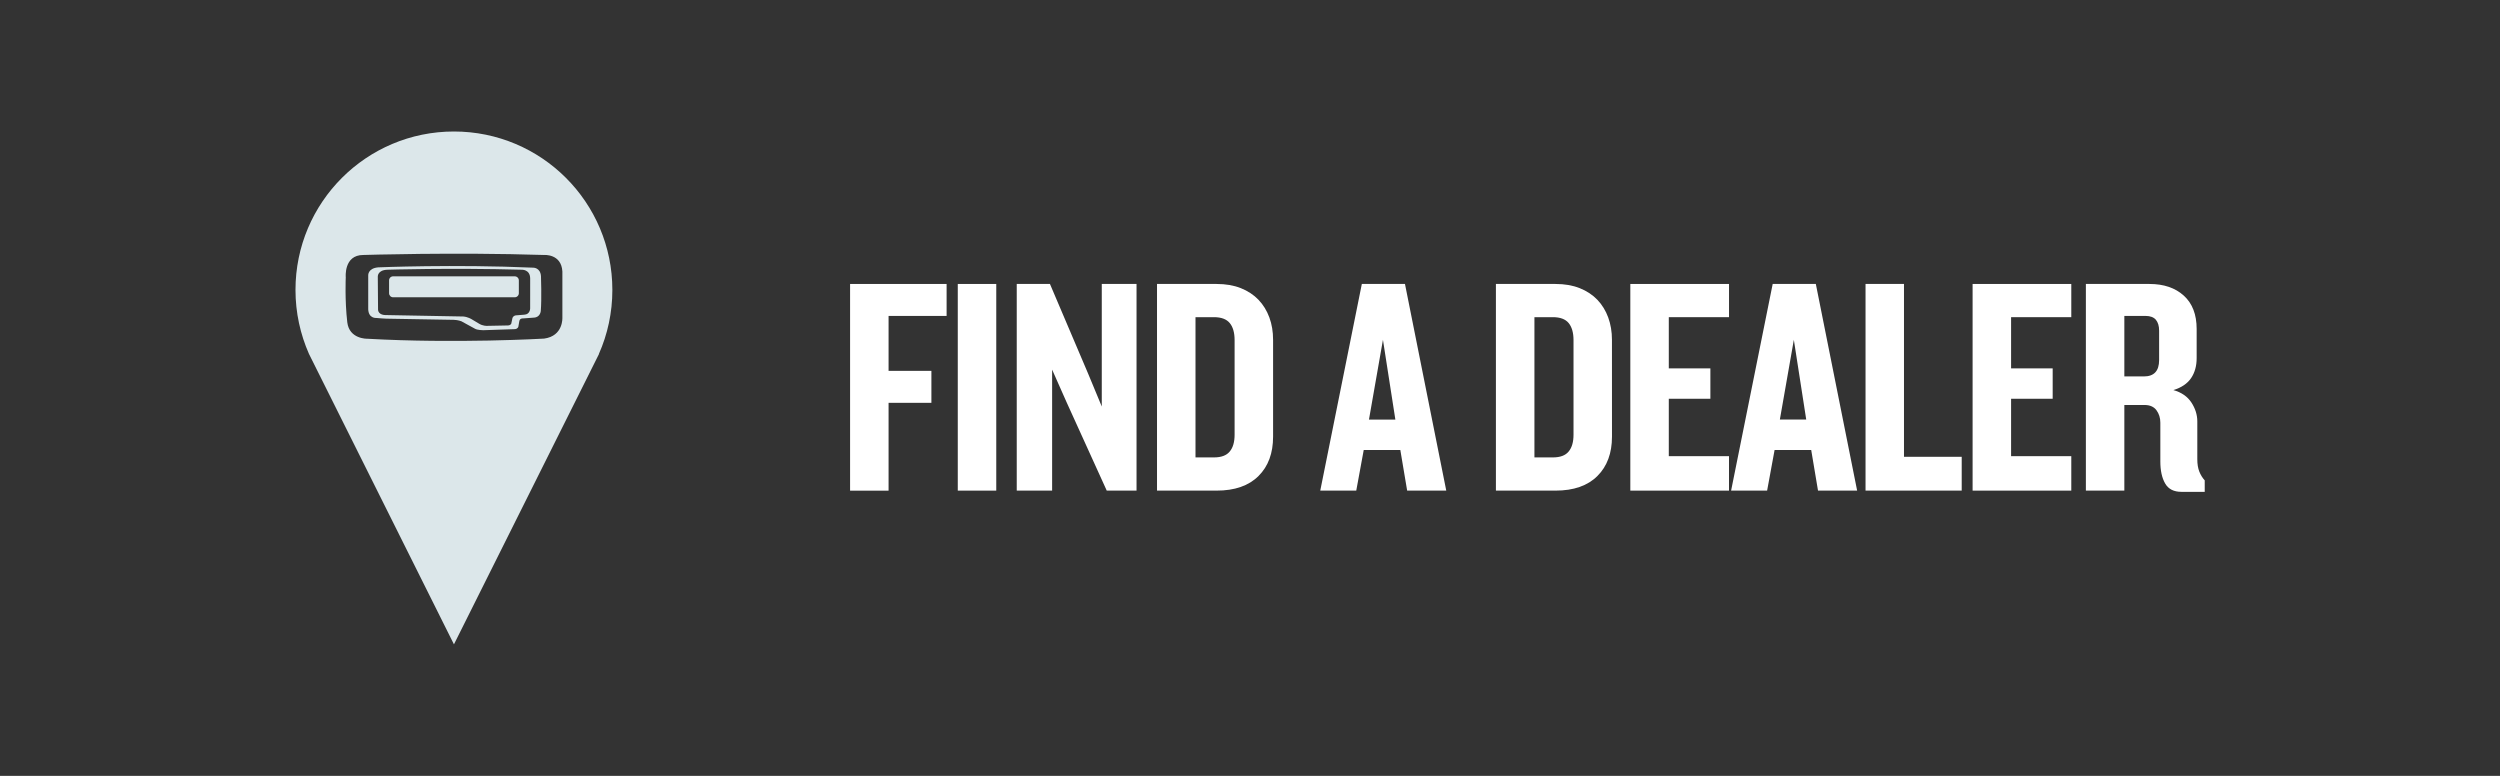 <?xml version="1.0" encoding="utf-8"?>
<!-- Generator: Adobe Illustrator 15.0.0, SVG Export Plug-In . SVG Version: 6.00 Build 0)  -->
<!DOCTYPE svg PUBLIC "-//W3C//DTD SVG 1.1//EN" "http://www.w3.org/Graphics/SVG/1.1/DTD/svg11.dtd">
<svg version="1.1" id="图层_1" xmlns="http://www.w3.org/2000/svg" xmlns:xlink="http://www.w3.org/1999/xlink" x="0px" y="0px"
	 width="145px" height="45px" viewBox="0 0 145 45" enable-background="new 0 0 145 45" xml:space="preserve">
<rect x="0" y="0" width="145" height="45" fill="#333333" stroke="none"/>
<g>
	<g>
		<path fill="#DCE7EA" d="M35.517,16.816c0-5.076-4.113-9.189-9.188-9.189c-5.076,0-9.191,4.113-9.191,9.189
			c0,1.318,0.281,2.576,0.783,3.713l8.408,16.843l8.414-16.843h-0.008C35.239,19.395,35.517,18.135,35.517,16.816z M31.556,19.639
			c0,0-5.11,0.299-10.258,0.008c0,0-1.039,0.029-1.156-0.955c-0.149-1.289-0.088-2.603-0.088-2.603s-0.127-1.3,1.015-1.3
			c0,0,5.261-0.166,10.487,0c0,0,1-0.081,1.062,0.952v2.676C32.617,18.417,32.687,19.488,31.556,19.639z"/>
		<path fill="#DCE7EA" d="M30.929,15.525c-4.61-0.203-8.996-0.018-8.996-0.018c-0.6,0.055-0.576,0.458-0.576,0.458v1.974
			c0.021,0.537,0.458,0.502,0.458,0.502c0.11,0.017,0.586,0.041,0.586,0.041l3.919,0.068c0.248,0.008,0.438,0.083,0.438,0.083
			l0.787,0.431c0.139,0.086,0.482,0.088,0.482,0.088l1.845-0.062c0.168-0.02,0.193-0.145,0.193-0.145l0.053-0.307
			c0.026-0.191,0.216-0.169,0.216-0.169l0.635-0.047c0.373-0.02,0.396-0.383,0.396-0.383c0.059-0.701,0.012-2.02,0.012-2.02
			C31.342,15.516,30.929,15.525,30.929,15.525z M30.749,17.889c0,0,0,0.346-0.336,0.362l-0.5,0.041c0,0-0.153,0.015-0.194,0.166
			l-0.062,0.298c0,0-0.02,0.114-0.198,0.12L28.228,18.9c0,0-0.223,0.006-0.432-0.121l-0.445-0.266c0,0-0.217-0.135-0.479-0.156
			l-4.527-0.084c0,0-0.396,0.006-0.418-0.307l-0.015-1.908c0,0-0.038-0.4,0.571-0.414c0,0,3.607-0.113,7.775,0
			c0,0,0.492-0.027,0.492,0.514L30.749,17.889L30.749,17.889z"/>
		<path fill="#DCE7EA" d="M29.853,16.027h-7.051c-0.131,0-0.236,0.105-0.236,0.238v0.741c0,0.131,0.105,0.237,0.236,0.237h7.051
			c0.134,0,0.24-0.106,0.24-0.237v-0.741C30.094,16.134,29.988,16.027,29.853,16.027z"/>
	</g>
	<g>
		<path fill="#FFFFFF" d="M51.537,18.324v3.186h2.484v1.854h-2.484v5.094h-2.232V16.47h5.598v1.854H51.537z"/>
		<path fill="#FFFFFF" d="M55.551,28.456V16.47h2.232v11.986H55.551z"/>
		<path fill="#FFFFFF" d="M64.191,28.456l-2.322-5.111l-0.846-1.907v7.018h-2.052V16.47h1.926l2.214,5.201l0.792,1.908V16.47h2.016
			v11.986H64.191z"/>
		<path fill="#FFFFFF" d="M73.839,25.325c0,0.959-0.28,1.723-0.846,2.284c-0.564,0.564-1.375,0.847-2.43,0.847h-3.456V16.47h3.456
			c0.528,0,0.996,0.08,1.404,0.242c0.408,0.162,0.75,0.388,1.026,0.676c0.274,0.287,0.485,0.63,0.63,1.025
			c0.145,0.396,0.216,0.828,0.216,1.296V25.325z M71.607,19.728c0-0.433-0.094-0.762-0.281-0.99
			c-0.188-0.228-0.493-0.342-0.916-0.342h-1.071v8.134h1.071c0.423,0,0.729-0.113,0.916-0.343c0.188-0.227,0.281-0.551,0.281-0.973
			V19.728z"/>
		<path fill="#FFFFFF" d="M81.615,28.456L81.219,26.1h-2.123l-0.433,2.356h-2.088l2.411-11.986h2.502l2.395,11.986H81.615z
			 M80.211,19.709L79.4,24.335h1.531L80.211,19.709z"/>
		<path fill="#FFFFFF" d="M93.495,25.325c0,0.959-0.282,1.723-0.847,2.284c-0.563,0.564-1.373,0.847-2.43,0.847h-3.455V16.47h3.455
			c0.527,0,0.995,0.08,1.403,0.242c0.407,0.162,0.75,0.388,1.026,0.676c0.274,0.287,0.485,0.63,0.629,1.025
			c0.145,0.396,0.217,0.828,0.217,1.296L93.495,25.325L93.495,25.325z M91.264,19.728c0-0.433-0.095-0.762-0.281-0.99
			c-0.188-0.228-0.492-0.342-0.916-0.342h-1.07v8.134h1.07c0.424,0,0.729-0.113,0.916-0.343c0.188-0.227,0.281-0.551,0.281-0.973
			V19.728z"/>
		<path fill="#FFFFFF" d="M94.559,28.456V16.47h5.724v1.926H96.79v2.97h2.412v1.762H96.79v3.33h3.492v1.998H94.559z"/>
		<path fill="#FFFFFF" d="M105.445,28.456L105.05,26.1h-2.124l-0.433,2.356h-2.089l2.412-11.986h2.502l2.396,11.986H105.445z
			 M104.043,19.709l-0.811,4.625h1.529L104.043,19.709z"/>
		<path fill="#FFFFFF" d="M108.201,28.456V16.47h2.23v10.025h3.348v1.961H108.201z"/>
		<path fill="#FFFFFF" d="M114.411,28.456V16.47h5.724v1.926h-3.492v2.97h2.412v1.762h-2.412v3.33h3.492v1.998H114.411z"/>
		<path fill="#FFFFFF" d="M126.523,28.527c-0.443,0-0.76-0.161-0.944-0.485c-0.187-0.322-0.279-0.748-0.279-1.276v-2.25
			c0-0.275-0.075-0.517-0.225-0.722c-0.15-0.203-0.382-0.305-0.693-0.305h-1.17v4.967h-2.231V16.47h3.689
			c0.828,0,1.491,0.225,1.989,0.675c0.498,0.45,0.747,1.095,0.747,1.935v1.692c0,0.456-0.108,0.843-0.324,1.161
			c-0.216,0.317-0.559,0.549-1.025,0.692c0.469,0.133,0.815,0.372,1.043,0.719c0.229,0.348,0.344,0.715,0.344,1.098v2.197
			c0,0.275,0.037,0.512,0.115,0.711c0.078,0.197,0.185,0.369,0.315,0.512v0.666H126.523z M125.229,19.183
			c0-0.274-0.063-0.486-0.188-0.636c-0.126-0.148-0.327-0.224-0.603-0.224h-1.226v3.51h1.134c0.588,0,0.883-0.316,0.883-0.949
			V19.183z"/>
	</g>
</g>
</svg>
